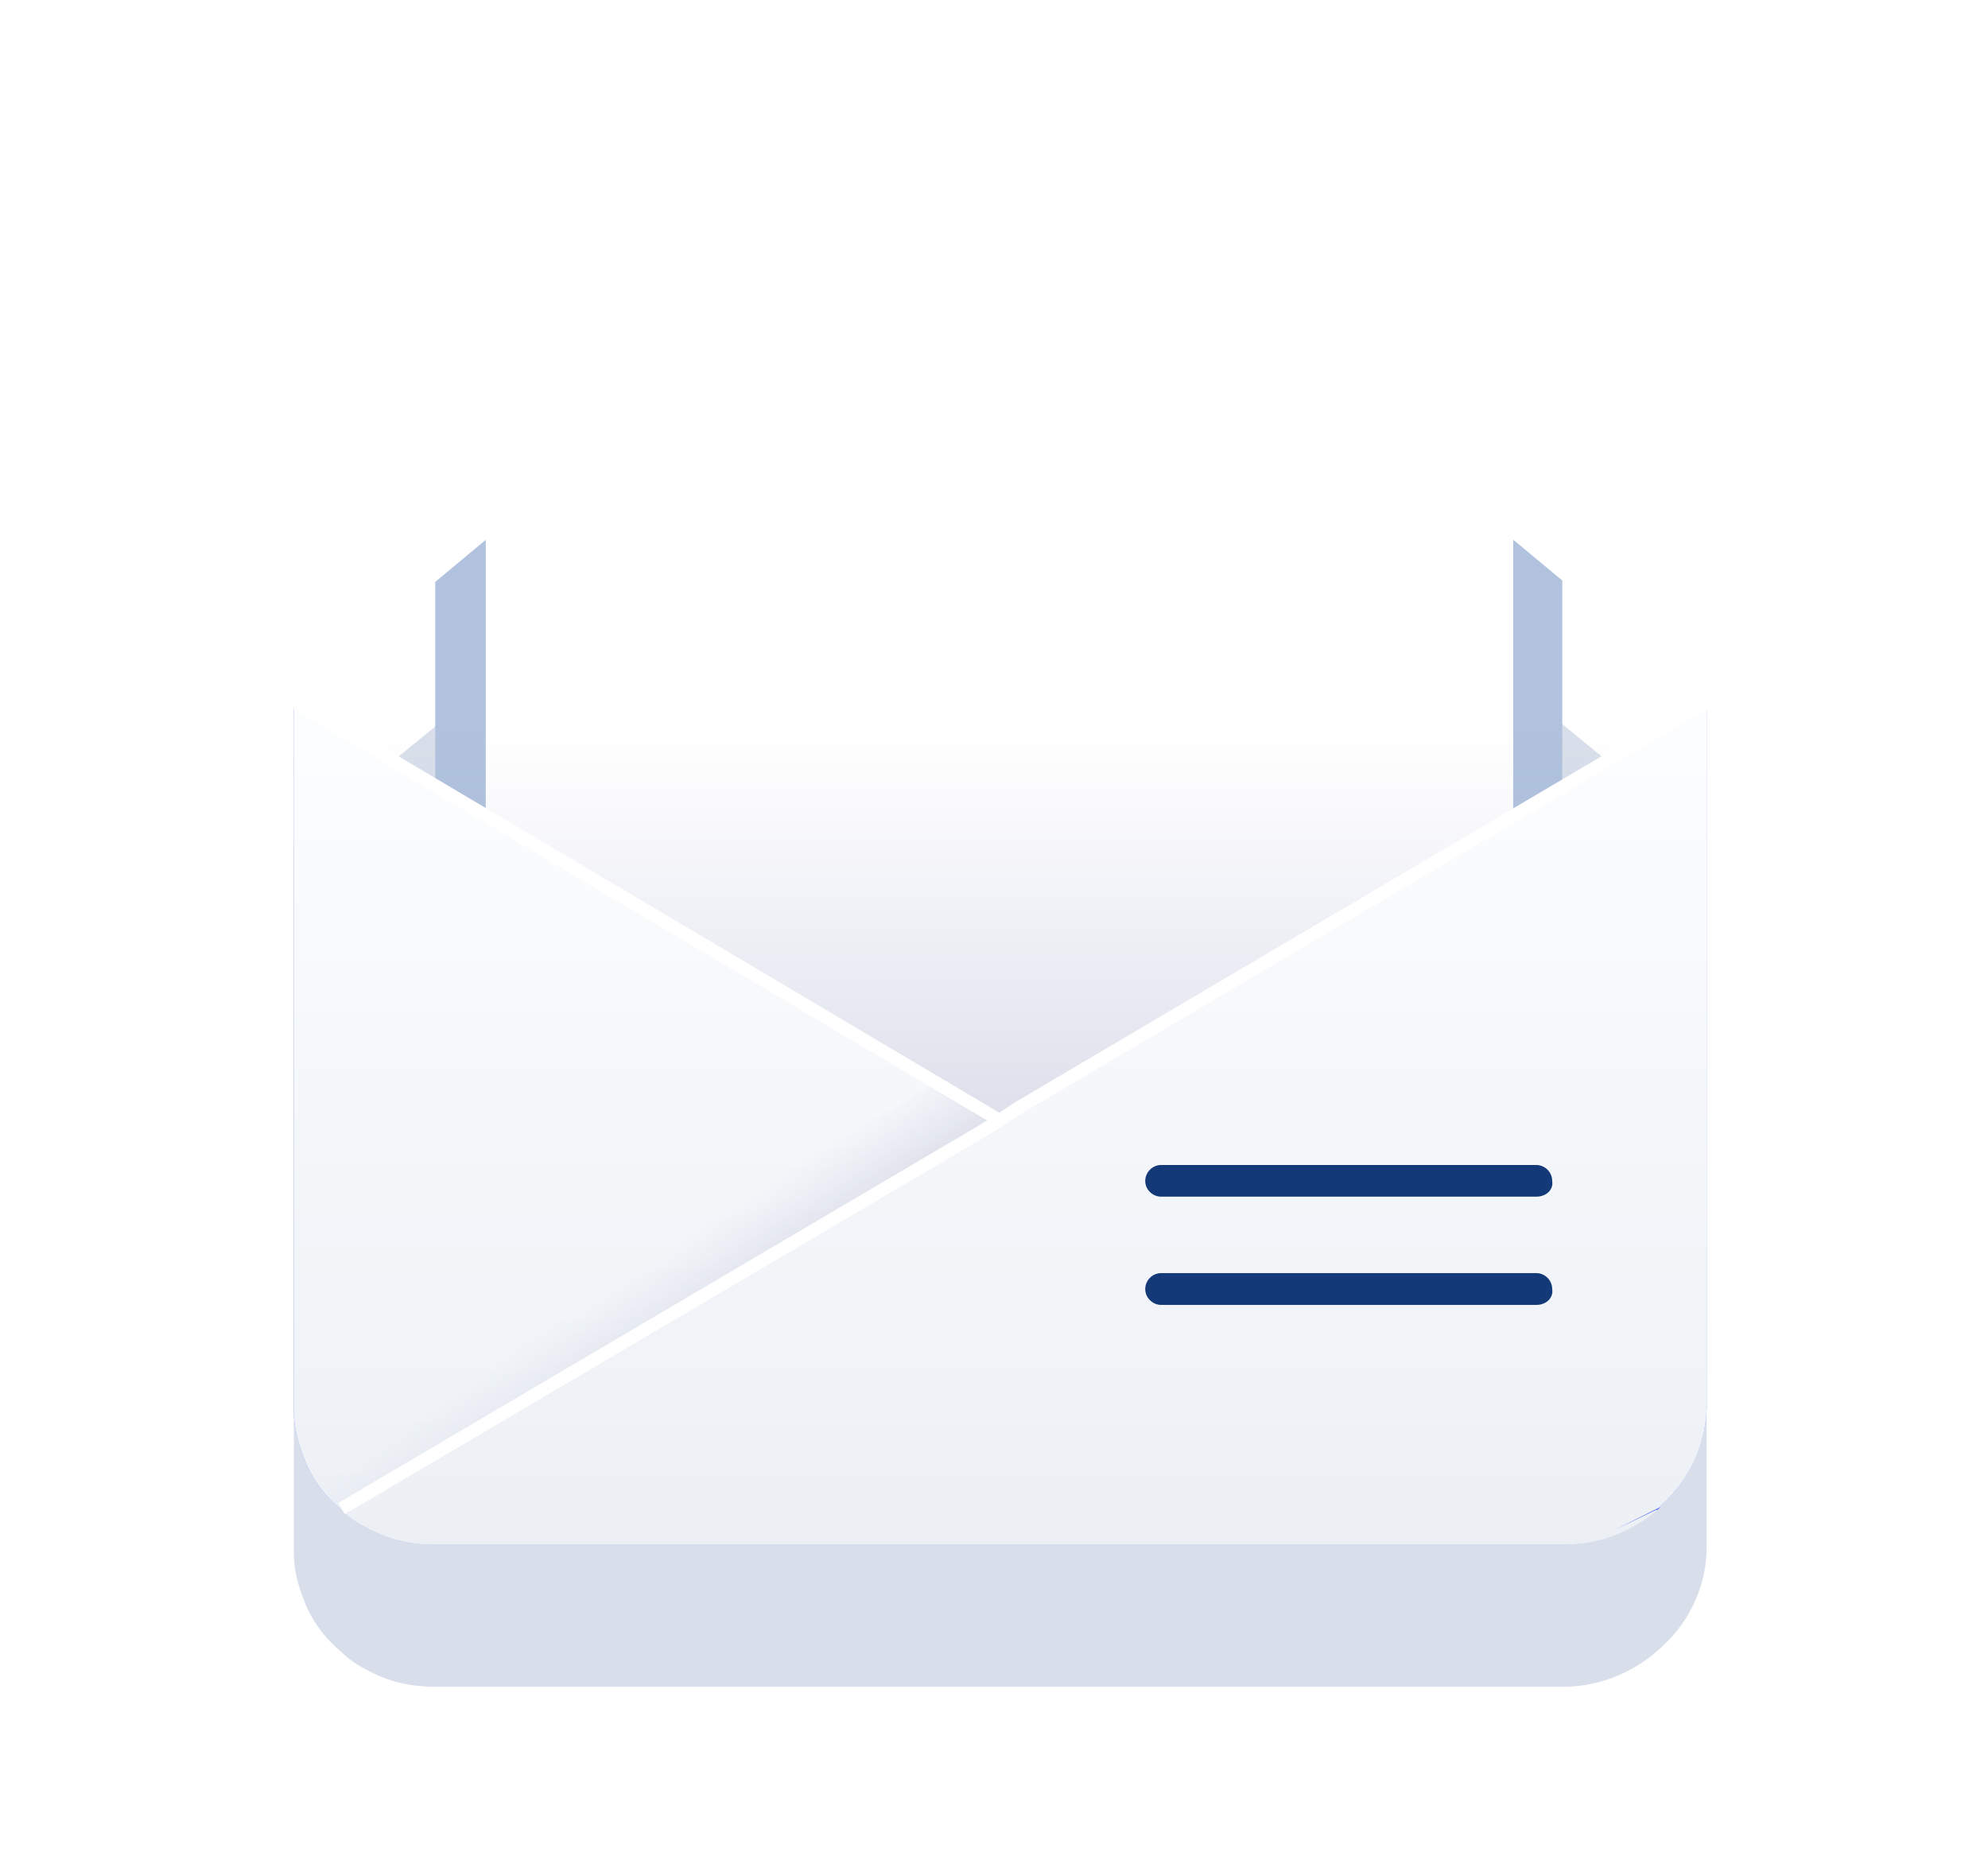 <svg width="64" height="60" viewBox="0 0 64 60" fill="none" xmlns="http://www.w3.org/2000/svg">
  <g filter="url(#filter0_d_1393_3902)">
    <path
      d="M54.942 22.587V45.119C54.942 45.215 54.942 45.261 54.942 45.352C54.895 46.655 54.291 47.77 53.362 48.561C52.572 49.256 51.504 49.722 50.342 49.722H13.966C13.176 49.722 12.433 49.535 11.783 49.164C11.504 49.023 11.225 48.84 10.993 48.606C10.482 48.186 10.017 47.583 9.785 46.934C9.599 46.467 9.46 45.956 9.46 45.448V22.587C9.46 22.587 11.364 20.964 14.106 18.734C16.939 16.366 20.656 13.299 23.908 10.602C25.766 9.024 25.58 9.207 28.461 6.794C30.644 4.933 33.85 4.933 36.033 6.794C36.591 7.26 37.195 7.817 37.752 8.279C38.96 9.257 40.261 10.373 41.655 11.534C44.582 13.948 47.787 16.644 50.296 18.734C52.851 20.823 54.709 22.404 54.942 22.587Z"
      fill="#D8DFEA" />
  </g>
  <path
    d="M50.295 18.688V26.77L42.351 31.556L39.982 32.996L34.964 36.017L32.595 37.457L31.573 38.061L30.597 37.457L28.367 36.017L23.582 32.996L21.352 31.556L14.012 26.957V18.733C16.846 16.366 20.562 13.298 23.814 10.602L41.608 11.484C44.581 13.948 47.786 16.595 50.295 18.688Z"
    fill="#B0C2DD" />
  <path
    d="M48.715 12.272V26.488L41.468 30.808L39.331 32.111L34.732 34.804L32.595 36.106L31.666 36.618L30.783 36.106L28.739 34.804L24.372 32.111L22.328 30.808L15.638 26.63V12.272C15.638 10.786 16.846 9.579 18.379 9.579H45.975C47.461 9.534 48.715 10.786 48.715 12.272Z"
    fill="white" />
  <path opacity="0.5"
    d="M9.644 22.5L31.479 23.94L54.614 22.5L53.732 26.637C53.732 26.637 31.989 37.969 32.129 37.969C32.268 37.969 9.69 24.544 9.69 24.544L9.644 22.5Z"
    fill="url(#paint0_linear_1393_3902)" />
  <path
    d="M54.942 22.59V45.355C54.895 46.657 54.291 47.773 53.362 48.563C52.572 49.258 51.504 49.724 50.342 49.724H13.966C13.176 49.724 12.433 49.537 11.783 49.167C11.504 49.025 11.225 48.842 10.993 48.609C10.482 48.189 10.017 47.585 9.785 46.936C9.599 46.47 9.46 45.958 9.46 45.45V45.4V22.59L29.808 35.321L31.574 36.436L32.178 36.066L32.735 35.741L54.942 22.59Z"
    fill="#738DFF" />
  <path
    d="M53.409 48.563C52.619 49.258 51.55 49.724 50.389 49.724H13.966C13.176 49.724 12.433 49.537 11.783 49.167C11.504 49.025 11.225 48.842 10.993 48.609C10.482 48.189 10.017 47.585 9.785 46.936C9.599 46.47 9.46 45.958 9.46 45.45V45.4V22.59L11.829 24.03L32.178 36.066L32.735 36.39L32.781 36.436L51.039 47.215L53.409 48.563Z"
    fill="url(#paint1_linear_1393_3902)" />
  <path
    d="M32.733 35.688V37.27L11.781 49.164C11.502 49.022 11.224 48.839 10.991 48.606C10.48 48.186 10.015 47.582 9.783 46.933L30.178 34.852L31.944 35.967L32.176 36.063L32.733 35.688Z"
    fill="url(#paint2_linear_1393_3902)" />
  <path d="M9.46 22.59L32.178 36.066" stroke="white" stroke-width="0.416"
    stroke-miterlimit="10" />
  <path
    d="M54.944 22.59V45.355C54.898 46.657 54.294 47.773 53.364 48.563C52.575 49.258 51.506 49.724 50.345 49.724H13.969C13.179 49.724 12.435 49.537 11.785 49.167C11.506 49.025 11.227 48.842 10.995 48.609L13.318 47.215L31.576 36.436L32.18 36.066L32.737 35.741L52.528 23.984L54.944 22.59Z"
    fill="url(#paint3_linear_1393_3902)" />
  <path d="M54.944 22.59L32.737 35.691L32.18 36.066L31.576 36.436L10.995 48.563"
    stroke="white" stroke-width="0.416" stroke-miterlimit="10" />
  <path
    d="M49.459 38.523H37.38C37.102 38.523 36.869 38.295 36.869 38.016C36.869 37.737 37.102 37.504 37.38 37.504H49.459C49.738 37.504 49.97 37.737 49.97 38.016C50.017 38.295 49.785 38.523 49.459 38.523Z"
    fill="#133978" />
  <path
    d="M49.459 42.008H37.38C37.102 42.008 36.869 41.775 36.869 41.496C36.869 41.218 37.102 40.984 37.38 40.984H49.459C49.738 40.984 49.97 41.218 49.97 41.496C50.017 41.775 49.785 42.008 49.459 42.008Z"
    fill="#133978" />
  <path
    d="M51.969 49.257L53.455 48.512C53.409 48.562 53.409 48.562 53.362 48.607C53.362 48.607 53.362 48.607 53.316 48.607L51.969 49.257Z"
    fill="#526DFF" />
  <defs>
    <filter id="filter0_d_1393_3902" x="0.304" y="0.821" width="63.793" height="62.636"
      filterUnits="userSpaceOnUse" color-interpolation-filters="sRGB">
      <feFlood flood-opacity="0" result="BackgroundImageFix" />
      <feColorMatrix in="SourceAlpha" type="matrix"
        values="0 0 0 0 0 0 0 0 0 0 0 0 0 0 0 0 0 0 127 0" result="hardAlpha" />
      <feOffset dy="4.578" />
      <feGaussianBlur stdDeviation="4.578" />
      <feColorMatrix type="matrix"
        values="0 0 0 0 0.398 0 0 0 0 0.477 0 0 0 0 0.575 0 0 0 0.27 0" />
      <feBlend mode="normal" in2="BackgroundImageFix" result="effect1_dropShadow_1393_3902" />
      <feBlend mode="normal" in="SourceGraphic" in2="effect1_dropShadow_1393_3902" result="shape" />
    </filter>
    <linearGradient id="paint0_linear_1393_3902" x1="32.109" y1="42.876" x2="32.109" y2="23.545"
      gradientUnits="userSpaceOnUse">
      <stop stop-color="#8A90B5" />
      <stop offset="1" stop-color="#A7AED2" stop-opacity="0" />
    </linearGradient>
    <linearGradient id="paint1_linear_1393_3902" x1="31.42" y1="21.966" x2="31.42" y2="50.016"
      gradientUnits="userSpaceOnUse">
      <stop stop-color="#FDFEFF" />
      <stop offset="0.996" stop-color="#ECF0F5" />
    </linearGradient>
    <linearGradient id="paint2_linear_1393_3902" x1="22.569" y1="43.317" x2="20.787" y2="40.711"
      gradientUnits="userSpaceOnUse">
      <stop stop-color="#D5D8E4" />
      <stop offset="1" stop-color="#E1E4F0" stop-opacity="0" />
    </linearGradient>
    <linearGradient id="paint3_linear_1393_3902" x1="32.955" y1="21.966" x2="32.955" y2="50.016"
      gradientUnits="userSpaceOnUse">
      <stop stop-color="#FDFEFF" />
      <stop offset="0.996" stop-color="#ECF0F5" />
    </linearGradient>
  </defs>
</svg>